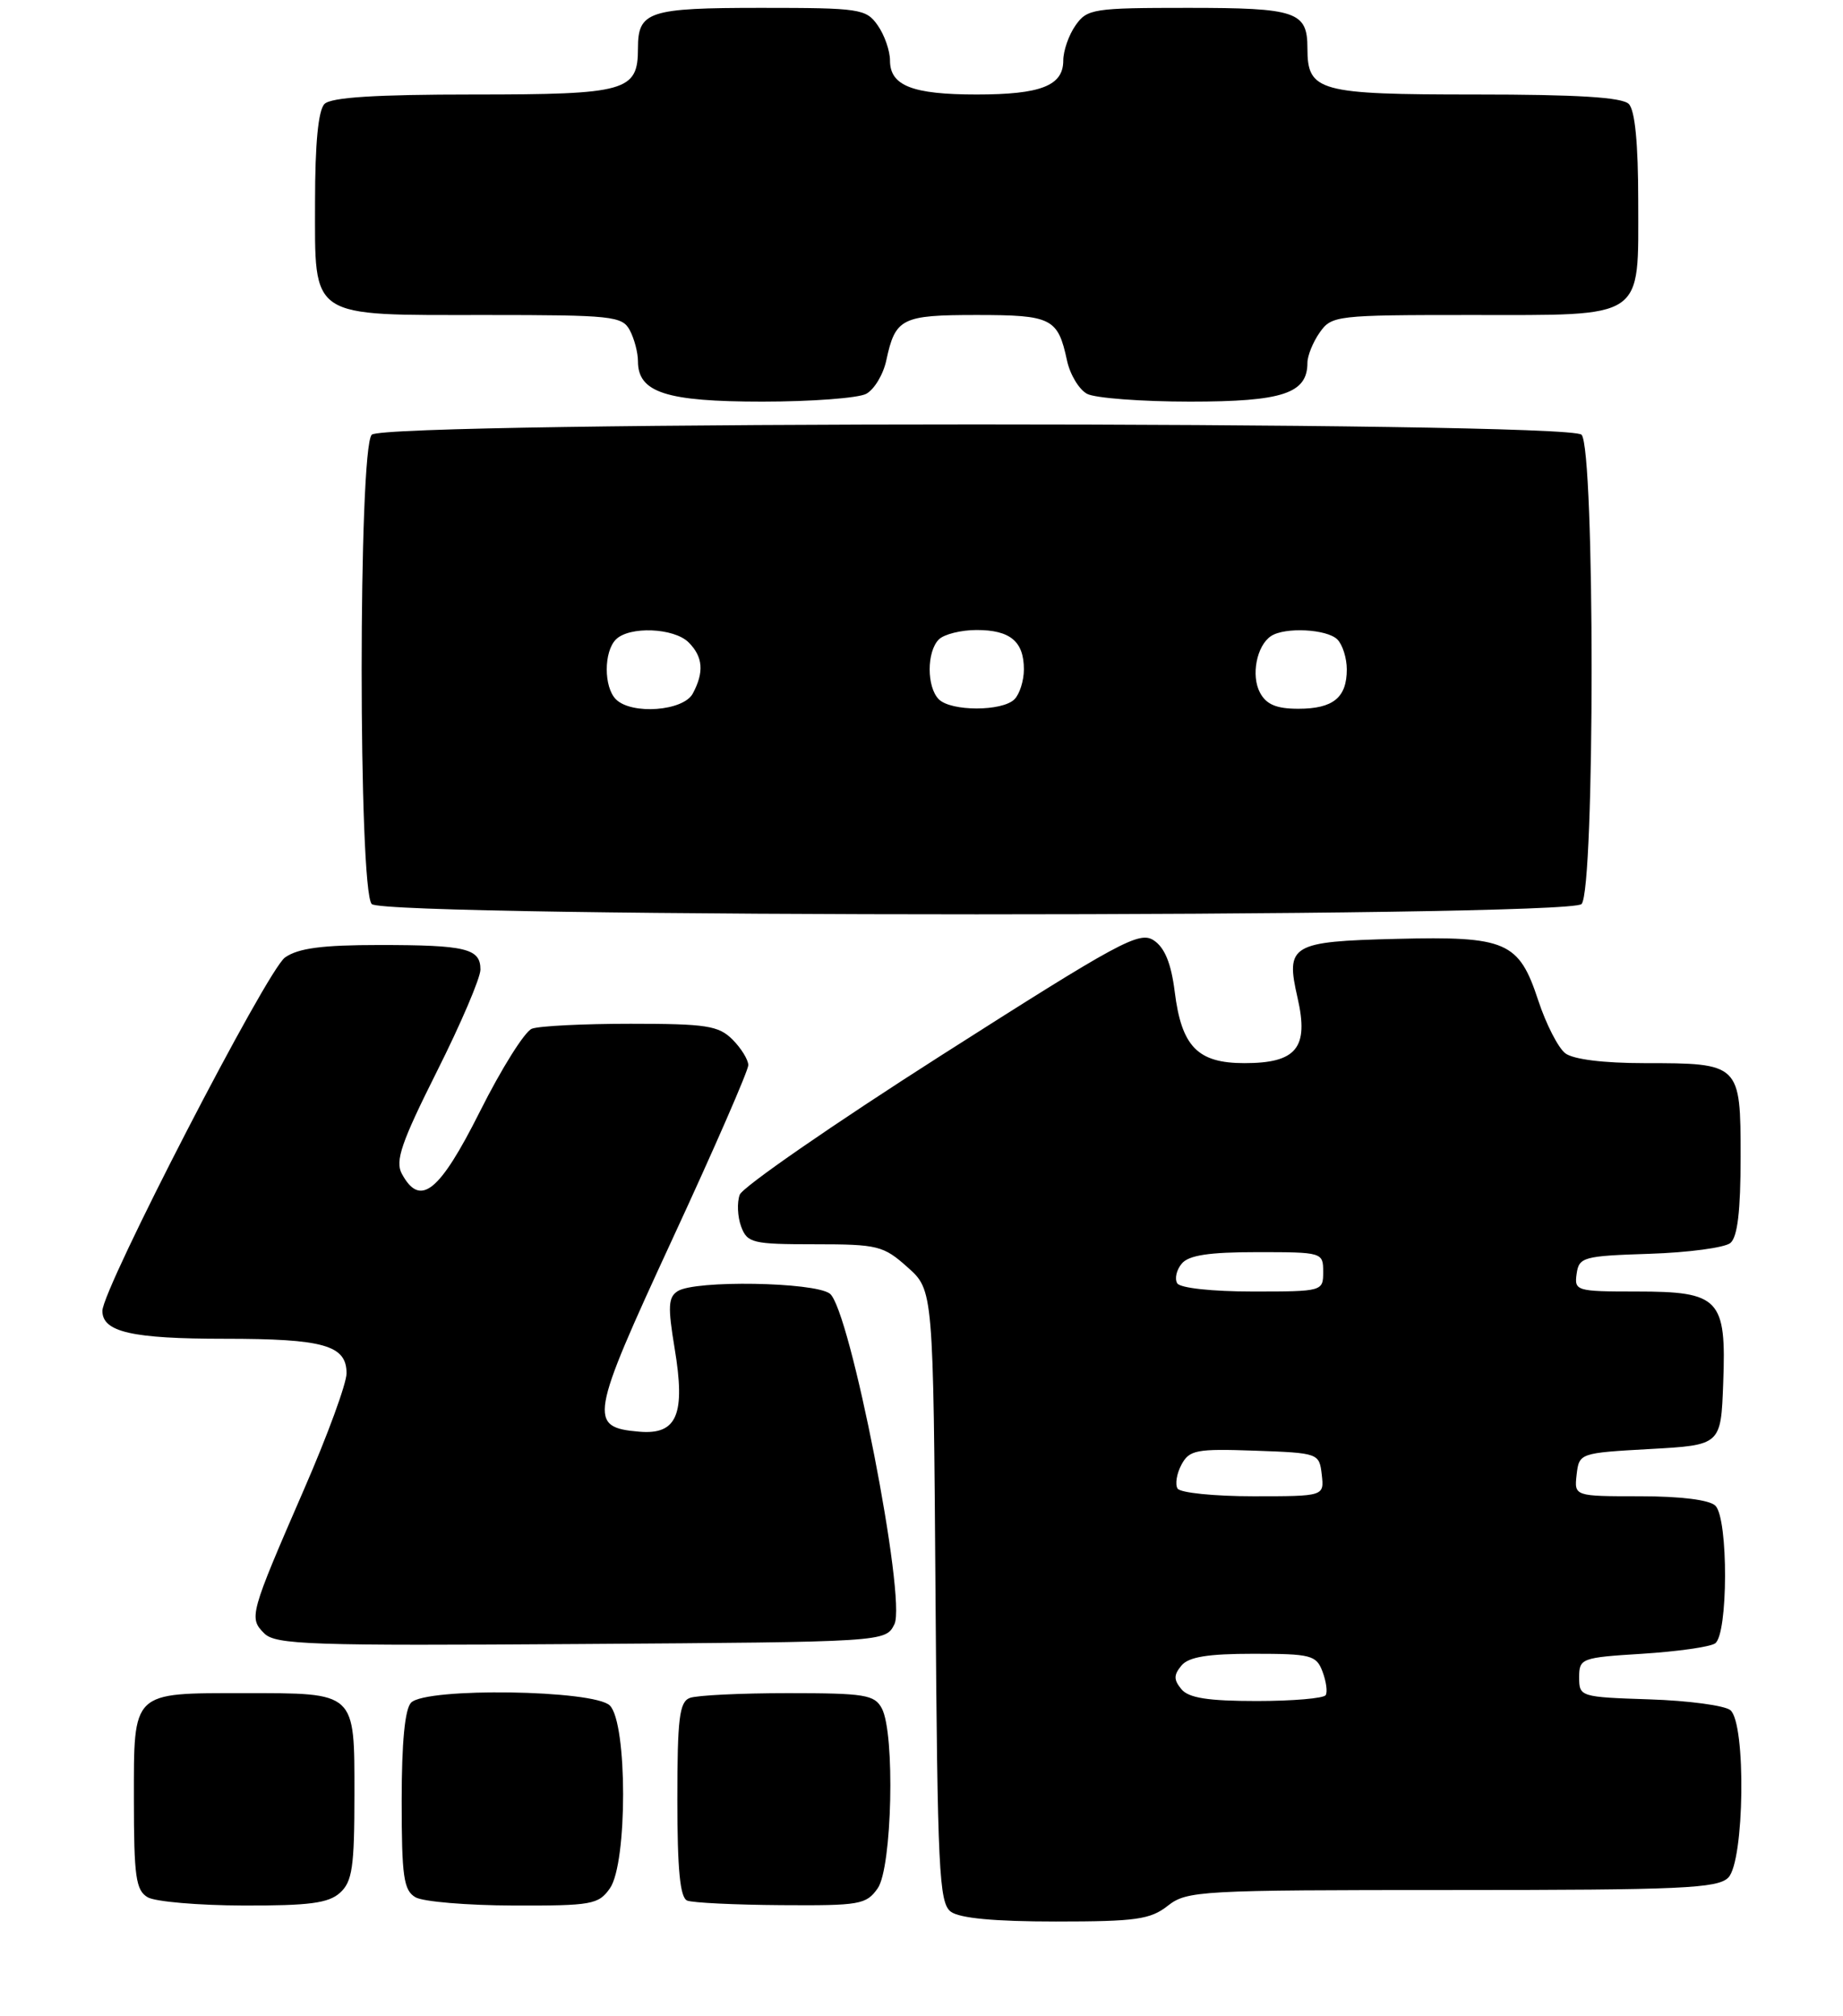 <?xml version="1.0" encoding="UTF-8" standalone="no"?>
<!DOCTYPE svg PUBLIC "-//W3C//DTD SVG 1.1//EN" "http://www.w3.org/Graphics/SVG/1.1/DTD/svg11.dtd" >
<svg xmlns="http://www.w3.org/2000/svg" xmlns:xlink="http://www.w3.org/1999/xlink" version="1.1" viewBox="0 0 234 256">
 <g >
 <path fill="currentColor"
d=" M 148.27 242.00 C 150.70 240.09 152.33 240.00 184.34 240.00 C 213.48 240.00 218.06 239.79 219.43 238.43 C 221.49 236.37 221.71 218.84 219.70 217.16 C 218.98 216.57 214.37 215.95 209.45 215.79 C 200.65 215.50 200.50 215.46 200.50 213.00 C 200.50 210.58 200.77 210.48 208.50 210.00 C 212.90 209.72 217.06 209.14 217.75 208.69 C 219.42 207.61 219.46 192.86 217.80 191.20 C 217.06 190.46 213.41 190.00 208.23 190.00 C 199.87 190.00 199.87 190.00 200.18 187.25 C 200.50 184.52 200.57 184.50 209.50 184.00 C 218.50 183.50 218.50 183.50 218.79 175.63 C 219.20 164.91 218.34 164.00 207.78 164.00 C 200.14 164.00 199.87 163.92 200.18 161.75 C 200.48 159.63 201.03 159.48 209.45 159.21 C 214.37 159.05 218.98 158.43 219.70 157.84 C 220.61 157.08 221.00 153.78 221.00 146.91 C 221.00 135.06 220.94 135.00 208.76 135.00 C 203.60 135.00 199.75 134.52 198.74 133.75 C 197.84 133.06 196.29 130.03 195.30 127.02 C 192.85 119.56 191.26 118.87 177.30 119.22 C 163.90 119.55 163.20 119.98 164.75 126.72 C 166.20 133.06 164.62 135.00 158.00 135.00 C 152.06 135.00 150.02 132.91 149.15 125.93 C 148.70 122.33 147.88 120.33 146.49 119.41 C 144.67 118.20 142.19 119.55 119.53 134.00 C 105.80 142.76 94.28 150.73 93.92 151.71 C 93.56 152.69 93.64 154.51 94.10 155.75 C 94.88 157.84 95.54 158.00 103.45 158.00 C 111.45 158.00 112.17 158.18 115.23 160.92 C 118.50 163.83 118.50 163.83 118.78 202.67 C 119.03 237.50 119.23 241.63 120.72 242.75 C 121.83 243.58 126.27 244.00 134.06 244.00 C 144.22 244.00 146.06 243.74 148.27 242.00 Z  M 43.17 240.35 C 44.73 238.94 45.00 237.08 45.00 227.88 C 45.00 214.76 45.26 215.00 31.00 215.00 C 16.66 215.00 17.00 214.67 17.00 228.49 C 17.00 238.30 17.25 240.04 18.75 240.92 C 19.71 241.48 25.19 241.95 30.92 241.97 C 39.25 241.99 41.71 241.67 43.17 240.35 Z  M 77.44 239.78 C 79.68 236.59 79.67 218.81 77.43 216.57 C 75.43 214.58 54.14 214.26 52.20 216.20 C 51.41 216.99 51.00 221.23 51.00 228.65 C 51.00 238.31 51.25 240.04 52.75 240.92 C 53.71 241.48 59.31 241.95 65.19 241.97 C 75.13 242.00 76.00 241.84 77.44 239.78 Z  M 111.44 239.78 C 113.27 237.16 113.66 220.11 111.96 216.93 C 111.04 215.20 109.78 215.00 100.05 215.00 C 94.06 215.00 88.45 215.27 87.58 215.61 C 86.26 216.11 86.00 218.22 86.00 228.52 C 86.00 237.44 86.35 240.97 87.25 241.34 C 87.94 241.62 93.31 241.88 99.19 241.92 C 109.16 241.99 109.99 241.85 111.44 239.78 Z  M 113.56 206.25 C 115.13 203.10 107.90 166.13 105.35 164.26 C 103.33 162.79 88.27 162.54 86.05 163.95 C 84.84 164.71 84.78 165.93 85.65 171.18 C 87.06 179.63 85.97 182.21 81.17 181.80 C 74.67 181.24 74.87 180.07 85.35 157.39 C 90.67 145.90 95.01 135.94 95.01 135.25 C 95.00 134.56 94.10 133.10 93.00 132.00 C 91.24 130.24 89.67 130.00 80.08 130.00 C 74.08 130.00 68.43 130.28 67.53 130.63 C 66.63 130.97 63.66 135.70 60.94 141.13 C 55.77 151.43 53.34 153.36 51.01 149.03 C 50.15 147.41 50.97 145.04 55.48 136.04 C 58.52 129.99 61.00 124.17 61.00 123.12 C 61.00 120.44 59.18 120.00 48.14 120.00 C 40.92 120.00 37.87 120.40 36.19 121.58 C 33.91 123.17 13.00 163.65 13.00 166.46 C 13.00 169.14 16.75 170.00 28.50 170.00 C 41.11 170.00 44.00 170.82 44.00 174.39 C 44.00 175.67 41.58 182.29 38.61 189.10 C 31.70 205.01 31.58 205.44 33.55 207.41 C 34.99 208.85 39.33 209.00 73.80 208.76 C 112.44 208.50 112.44 208.50 113.56 206.25 Z  M 200.80 114.80 C 202.51 113.09 202.51 56.91 200.80 55.20 C 199.06 53.46 48.94 53.46 47.20 55.20 C 45.49 56.91 45.49 113.09 47.20 114.80 C 48.94 116.54 199.06 116.54 200.80 114.80 Z  M 109.98 50.01 C 111.00 49.46 112.15 47.55 112.53 45.76 C 113.68 40.40 114.47 40.00 124.00 40.00 C 133.53 40.00 134.32 40.40 135.47 45.76 C 135.85 47.55 137.00 49.46 138.02 50.01 C 139.03 50.55 144.93 51.00 151.11 51.00 C 162.86 51.00 166.00 49.96 166.00 46.07 C 166.00 45.18 166.70 43.44 167.56 42.22 C 169.07 40.07 169.66 40.00 186.73 40.00 C 209.06 40.00 208.00 40.72 208.00 25.55 C 208.00 18.21 207.59 13.99 206.80 13.20 C 205.95 12.35 200.22 12.00 187.37 12.00 C 167.40 12.00 166.00 11.62 166.00 6.13 C 166.00 1.47 164.63 1.00 150.86 1.00 C 138.82 1.00 138.03 1.12 136.56 3.22 C 135.70 4.44 135.00 6.45 135.00 7.69 C 135.00 10.88 132.16 12.00 124.00 12.00 C 115.84 12.00 113.00 10.88 113.00 7.69 C 113.00 6.45 112.30 4.44 111.44 3.22 C 109.97 1.12 109.19 1.00 96.64 1.00 C 82.34 1.00 81.00 1.44 81.00 6.13 C 81.00 11.59 79.56 12.00 60.13 12.00 C 47.67 12.00 42.04 12.36 41.20 13.20 C 40.41 13.99 40.00 18.23 40.00 25.64 C 40.00 40.61 39.08 40.00 61.69 40.00 C 77.71 40.00 79.00 40.14 79.96 41.93 C 80.53 43.00 81.00 44.77 81.00 45.88 C 81.00 49.84 84.58 51.00 96.79 51.00 C 103.03 51.00 108.97 50.55 109.98 50.01 Z  M 150.00 214.50 C 149.01 213.30 149.01 212.70 150.00 211.50 C 150.91 210.40 153.34 210.00 159.15 210.00 C 166.44 210.00 167.13 210.18 167.91 212.25 C 168.38 213.49 168.57 214.84 168.32 215.25 C 168.08 215.66 164.14 216.00 159.56 216.00 C 153.39 216.00 150.92 215.61 150.00 214.50 Z  M 149.51 189.02 C 149.18 188.48 149.40 187.11 150.01 185.98 C 151.01 184.12 151.90 183.95 159.31 184.21 C 167.42 184.50 167.50 184.53 167.82 187.25 C 168.13 190.00 168.13 190.00 159.13 190.00 C 154.17 190.00 149.85 189.56 149.51 189.02 Z  M 149.47 162.96 C 149.12 162.38 149.37 161.26 150.04 160.46 C 150.92 159.39 153.51 159.00 159.62 159.00 C 167.89 159.00 168.00 159.03 168.00 161.50 C 168.00 163.98 167.93 164.00 159.06 164.00 C 153.93 164.00 149.84 163.56 149.47 162.96 Z  M 78.20 88.80 C 76.65 87.25 76.65 82.75 78.20 81.20 C 79.91 79.49 85.57 79.72 87.43 81.57 C 89.26 83.40 89.42 85.35 87.96 88.07 C 86.77 90.30 80.19 90.79 78.20 88.80 Z  M 119.20 88.80 C 117.65 87.25 117.65 82.75 119.20 81.20 C 119.86 80.54 122.02 80.00 124.00 80.00 C 128.26 80.00 130.00 81.45 130.00 85.00 C 130.00 86.43 129.46 88.14 128.80 88.80 C 127.25 90.35 120.75 90.35 119.20 88.80 Z  M 159.98 87.96 C 158.81 85.78 159.56 81.97 161.38 80.77 C 163.15 79.60 168.48 79.88 169.80 81.20 C 170.46 81.86 171.00 83.57 171.00 85.00 C 171.00 88.59 169.26 90.00 164.84 90.00 C 162.07 90.00 160.78 89.46 159.98 87.96 Z "/>
</g>
</svg>